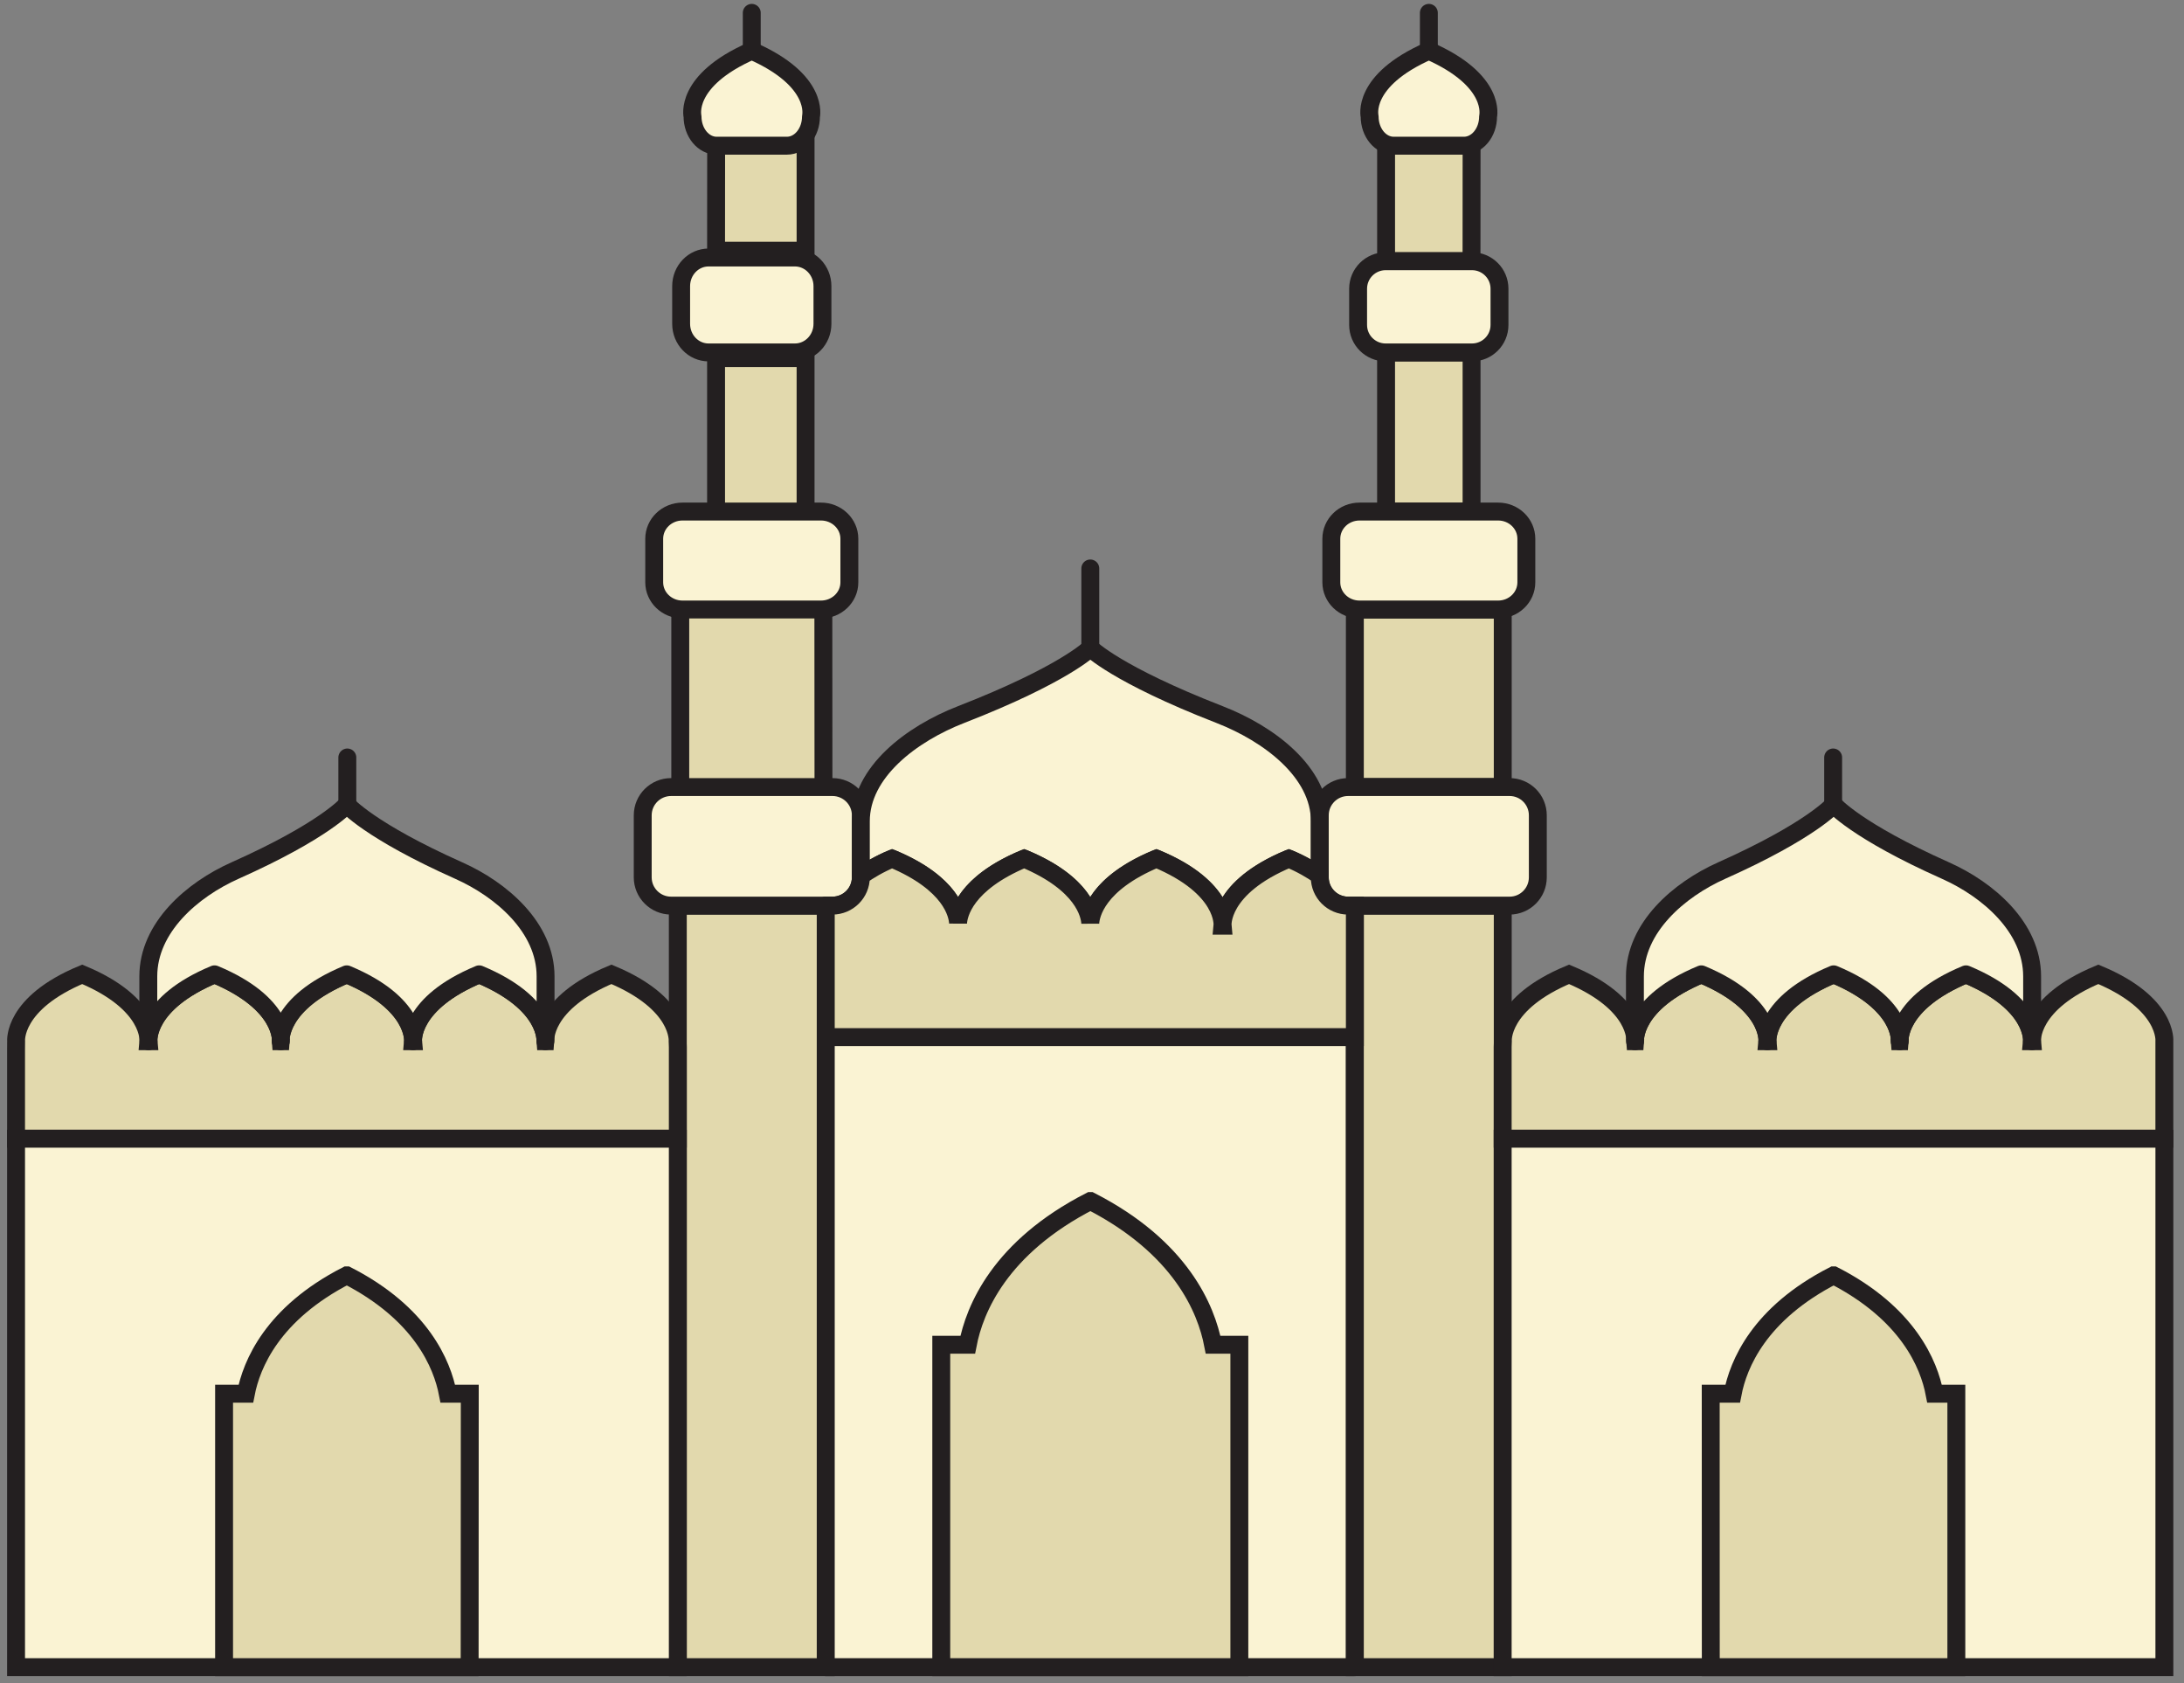 <?xml version="1.0" encoding="UTF-8"?>
<svg width="122px" height="94px" viewBox="0 0 122 94" version="1.1" xmlns="http://www.w3.org/2000/svg" xmlns:xlink="http://www.w3.org/1999/xlink">
    <rect x="0" y="0" width="122" height="94" fill="#808080" stroke="none"/>
    <title>Ahmedabad</title>
    <g id="final" stroke="none" stroke-width="1" fill="none" fill-rule="evenodd">
        <g id="CovidJaankari_2" transform="translate(-61, -322)" stroke="#231F20">
            <g id="Group-2" transform="translate(45, 306)">
                <g id="Ahmedabad" transform="translate(16.897, 16.718)">
                    <polygon id="Stroke-2" fill="#E2D9AD" points="39.103 28.282 44.103 28.282 44.103 19.282 39.103 19.282"></polygon>
                    <polygon id="Stroke-4" fill="#E2D9AD" points="44.103 13.282 39.103 13.282 39.107 7.282 44.103 7.282"></polygon>
                    <polygon id="Stroke-6" fill="#E2D9AD" points="45.103 43.282 37.103 43.282 37.103 33.282 45.096 33.282"></polygon>
                    <polygon id="Stroke-8" fill="#E2D9AD" points="36.966 92.386 45.228 92.386 45.228 49.856 36.966 49.856"></polygon>
                    <path d="M41.097,2.117 C44.902,3.789 44.405,5.784 44.405,5.784 C44.405,6.688 43.802,7.419 43.056,7.419 L39.134,7.419 C38.395,7.419 37.788,6.688 37.788,5.784 C37.788,5.784 37.288,3.789 41.097,2.117 Z" id="Stroke-11" fill="#FAF3D3" stroke-linecap="round" stroke-linejoin="round"></path>
                    <line x1="41.097" y1="2.117" x2="41.097" y2="0" id="Stroke-13" stroke-linecap="round" stroke-linejoin="round"></line>
                    <path d="M45.046,17.365 C45.046,18.251 44.355,18.964 43.505,18.964 L38.686,18.964 C37.837,18.964 37.152,18.251 37.152,17.365 L37.152,15.263 C37.152,14.377 37.837,13.662 38.686,13.662 L43.505,13.662 C44.355,13.662 45.046,14.377 45.046,15.263 L45.046,17.365 Z" id="Stroke-16" fill="#FAF3D3" stroke-linecap="round" stroke-linejoin="round"></path>
                    <path d="M46.549,31.803 C46.549,32.641 45.838,33.321 44.965,33.321 L37.228,33.321 C36.355,33.321 35.648,32.641 35.648,31.803 L35.648,29.37 C35.648,28.53 36.355,27.85 37.228,27.85 L44.965,27.85 C45.838,27.85 46.549,28.53 46.549,29.37 L46.549,31.803 Z" id="Stroke-18" fill="#FAF3D3" stroke-linecap="round" stroke-linejoin="round"></path>
                    <path d="M47.19,48.278 C47.19,49.147 46.48,49.857 45.606,49.857 L36.591,49.857 C35.715,49.857 35.006,49.147 35.006,48.278 L35.006,44.815 C35.006,43.942 35.715,43.236 36.591,43.236 L45.606,43.236 C46.48,43.236 47.19,43.942 47.19,44.815 L47.19,48.278 Z" id="Stroke-20" fill="#FAF3D3" stroke-linecap="round" stroke-linejoin="round"></path>
                    <path d="M47.19,47.389 L47.19,45.146 C47.19,42.397 50.025,40.262 52.786,39.19 C58.569,36.939 60.011,35.472 60.011,35.472 C60.011,35.472 61.448,36.939 67.234,39.19 C69.992,40.262 72.83,42.397 72.83,45.146 L72.83,47.43 L72.83,48.183 C72.36,47.862 71.831,47.541 71.099,47.234 C67.195,48.86 67.399,50.977 67.399,50.977 L67.392,50.977 C67.392,50.977 67.602,48.86 63.702,47.234 C59.801,48.86 60.002,50.977 60.002,50.977 L60.009,50.977 C60.009,50.977 60.216,48.86 56.315,47.234 C52.418,48.86 52.618,50.977 52.618,50.977 L52.625,50.977 C52.625,50.977 52.833,48.86 48.936,47.234 C48.197,47.544 47.664,47.871 47.19,48.195 L47.19,47.389 Z" id="Stroke-22" fill="#FAF3D3" stroke-linecap="round" stroke-linejoin="round"></path>
                    <line x1="60.008" y1="35.612" x2="60.008" y2="31.028" id="Stroke-24" stroke-linecap="round" stroke-linejoin="round"></line>
                    <polygon id="Stroke-27" fill="#FAF3D3" stroke-linecap="round" stroke-linejoin="round" points="45.231 92.386 74.786 92.386 74.786 57.198 45.231 57.198"></polygon>
                    <polygon id="Stroke-29" fill="#E2D9AD" points="76.53 27.85 81.306 27.85 81.306 18.965 76.53 18.965"></polygon>
                    <polygon id="Stroke-31" fill="#E2D9AD" points="81.303 13.869 76.531 13.869 76.531 7.418 81.307 7.418"></polygon>
                    <polygon id="Stroke-33" fill="#E2D9AD" points="74.786 43.235 83.048 43.235 83.048 33.321 74.786 33.321"></polygon>
                    <polygon id="Stroke-35" fill="#E2D9AD" points="74.786 92.386 83.048 92.386 83.048 49.856 74.786 49.856"></polygon>
                    <path d="M78.92,2.117 C82.726,3.789 82.229,5.784 82.229,5.784 C82.229,6.688 81.622,7.419 80.879,7.419 L76.957,7.419 C76.215,7.419 75.612,6.688 75.612,5.784 C75.612,5.784 75.111,3.789 78.92,2.117 Z" id="Stroke-37" fill="#FAF3D3" stroke-linecap="round" stroke-linejoin="round"></path>
                    <line x1="78.92" y1="2.117" x2="78.92" y2="0" id="Stroke-39" stroke-linecap="round" stroke-linejoin="round"></line>
                    <path d="M82.866,17.428 C82.866,18.279 82.179,18.964 81.325,18.964 L76.509,18.964 C75.657,18.964 74.968,18.279 74.968,17.428 L74.968,15.408 C74.968,14.557 75.657,13.87 76.509,13.87 L81.325,13.87 C82.179,13.87 82.866,14.557 82.866,15.408 L82.866,17.428 Z" id="Stroke-42" fill="#FAF3D3" stroke-linecap="round" stroke-linejoin="round"></path>
                    <path d="M84.366,31.803 C84.366,32.641 83.661,33.321 82.789,33.321 L75.049,33.321 C74.175,33.321 73.472,32.641 73.472,31.803 L73.472,29.37 C73.472,28.53 74.175,27.85 75.049,27.85 L82.789,27.85 C83.661,27.85 84.366,28.53 84.366,29.37 L84.366,31.803 Z" id="Stroke-44" fill="#FAF3D3" stroke-linecap="round" stroke-linejoin="round"></path>
                    <path d="M85.007,48.278 C85.007,49.147 84.302,49.857 83.43,49.857 L74.407,49.857 C73.534,49.857 72.827,49.147 72.827,48.278 L72.827,44.815 C72.827,43.942 73.534,43.236 74.407,43.236 L83.43,43.236 C84.302,43.236 85.007,43.942 85.007,44.815 L85.007,48.278 Z" id="Stroke-46" fill="#FAF3D3" stroke-linecap="round" stroke-linejoin="round"></path>
                    <path d="M72.826,48.278 L72.826,48.179 C72.356,47.86 71.831,47.541 71.099,47.235 C67.195,48.86 67.399,50.977 67.399,50.977 L67.392,50.977 C67.392,50.977 67.602,48.86 63.702,47.235 C60.37,48.624 60.033,50.359 60.006,50.839 C59.977,50.359 59.643,48.624 56.315,47.235 C52.996,48.62 52.65,50.344 52.621,50.834 C52.594,50.344 52.253,48.62 48.936,47.235 C48.195,47.545 47.664,47.869 47.19,48.195 L47.19,48.278 C47.19,49.147 46.478,49.857 45.606,49.857 L45.235,49.857 L45.231,49.859 L45.231,57.199 L74.786,57.199 L74.786,49.857 L74.407,49.857 C73.535,49.857 72.826,49.147 72.826,48.278 Z" id="Stroke-48" fill="#E2D9AD"></path>
                    <path d="M68.334,74.38 L68.334,92.386 L51.683,92.386 L51.683,74.38 L53.161,74.38 C53.543,72.398 54.948,68.946 60.011,66.354 L60.015,66.354 C65.08,68.946 66.484,72.398 66.867,74.38 L68.334,74.38 Z" id="Stroke-50" fill="#E2D9AD"></path>
                    <path d="M120.006,57.431 C120.006,57.431 120.216,55.316 116.316,53.694 C112.417,55.316 112.616,57.431 112.616,57.431 L112.609,57.431 C112.609,57.431 112.819,55.316 108.922,53.694 C105.018,55.316 105.219,57.431 105.219,57.431 L105.226,57.431 C105.226,57.431 105.433,55.316 101.532,53.694 C97.635,55.316 97.836,57.431 97.836,57.431 L97.829,57.431 C97.829,57.431 98.039,55.316 94.142,53.694 C90.238,55.316 90.439,57.431 90.439,57.431 L90.448,57.431 C90.448,57.431 90.653,55.316 86.752,53.694 C82.855,55.316 83.055,57.431 83.055,57.431 L83.044,57.75 L83.044,62.875 L120.006,62.875 L120.006,57.858 L120.006,57.431 Z" id="Stroke-52" fill="#E2D9AD"></path>
                    <line x1="101.504" y1="44.213" x2="101.504" y2="41.584" id="Stroke-54" stroke-linecap="round" stroke-linejoin="round"></line>
                    <path d="M90.438,57.431 C90.438,57.431 90.239,55.316 94.141,53.694 C98.038,55.316 97.828,57.431 97.828,57.431 L97.835,57.431 C97.835,57.431 97.636,55.316 101.533,53.694 C105.432,55.316 105.225,57.431 105.225,57.431 L105.218,57.431 C105.218,57.431 105.019,55.316 108.923,53.694 C112.82,55.316 112.608,57.431 112.608,57.431 L112.619,56.07 L112.619,53.808 C112.619,51.08 110.166,48.963 107.78,47.9 C102.773,45.667 101.533,44.213 101.533,44.213 C101.533,44.213 100.281,45.667 95.277,47.9 C92.894,48.963 90.431,51.08 90.431,53.808 L90.431,56.031 L90.438,57.431 Z" id="Stroke-57" fill="#FAF3D3" stroke-linecap="round" stroke-linejoin="round"></path>
                    <polygon id="Stroke-59" fill="#FAF3D3" points="83.044 92.386 120.007 92.386 120.007 62.875 83.044 62.875"></polygon>
                    <path d="M108.386,77.115 L108.386,92.386 L94.669,92.386 L94.665,77.115 L95.89,77.115 C96.203,75.485 97.356,72.641 101.529,70.506 L101.533,70.506 C105.699,72.641 106.858,75.485 107.17,77.115 L108.386,77.115 Z" id="Stroke-61" fill="#E2D9AD"></path>
                    <path d="M0.004,57.431 C0.004,57.431 -0.206,55.316 3.694,53.694 C7.593,55.316 7.394,57.431 7.394,57.431 L7.397,57.431 C7.397,57.431 7.187,55.316 11.088,53.694 C14.992,55.316 14.791,57.431 14.791,57.431 L14.78,57.431 C14.78,57.431 14.574,55.316 18.474,53.694 C22.374,55.316 22.174,57.431 22.174,57.431 L22.177,57.431 C22.177,57.431 21.967,55.316 25.871,53.694 C29.768,55.316 29.569,57.431 29.569,57.431 L29.565,57.431 C29.565,57.431 29.357,55.316 33.258,53.694 C37.151,55.316 36.955,57.431 36.955,57.431 L36.966,57.75 L36.966,62.875 L0,62.875 L0,57.858 L0.004,57.431 Z" id="Stroke-63" fill="#E2D9AD"></path>
                    <line x1="18.505" y1="44.213" x2="18.505" y2="41.584" id="Stroke-65" stroke-linecap="round" stroke-linejoin="round"></line>
                    <path d="M29.568,57.431 C29.568,57.431 29.767,55.316 25.87,53.694 C21.968,55.316 22.178,57.431 22.178,57.431 L22.174,57.431 C22.174,57.431 22.374,55.316 18.473,53.694 C14.575,55.316 14.781,57.431 14.781,57.431 L14.792,57.431 C14.792,57.431 14.991,55.316 11.087,53.694 C7.186,55.316 7.398,57.431 7.398,57.431 L7.387,56.07 L7.387,53.808 C7.387,51.08 9.843,48.963 12.23,47.9 C17.237,45.667 18.48,44.213 18.48,44.213 C18.48,44.213 19.729,45.667 24.729,47.9 C27.115,48.963 29.579,51.08 29.579,53.808 L29.579,56.031 L29.568,57.431 Z" id="Stroke-68" fill="#FAF3D3" stroke-linecap="round" stroke-linejoin="round"></path>
                    <polygon id="Stroke-70" fill="#FAF3D3" points="0 92.386 36.966 92.386 36.966 62.875 0 62.875"></polygon>
                    <path d="M11.62,77.115 L11.62,92.386 L25.338,92.386 L25.345,77.115 L24.119,77.115 C23.804,75.485 22.65,72.641 18.48,70.506 L18.473,70.506 C14.307,72.641 13.152,75.485 12.836,77.115 L11.62,77.115 Z" id="Stroke-72" fill="#E2D9AD"></path>
                </g>
            </g>
        </g>
    </g>
</svg>